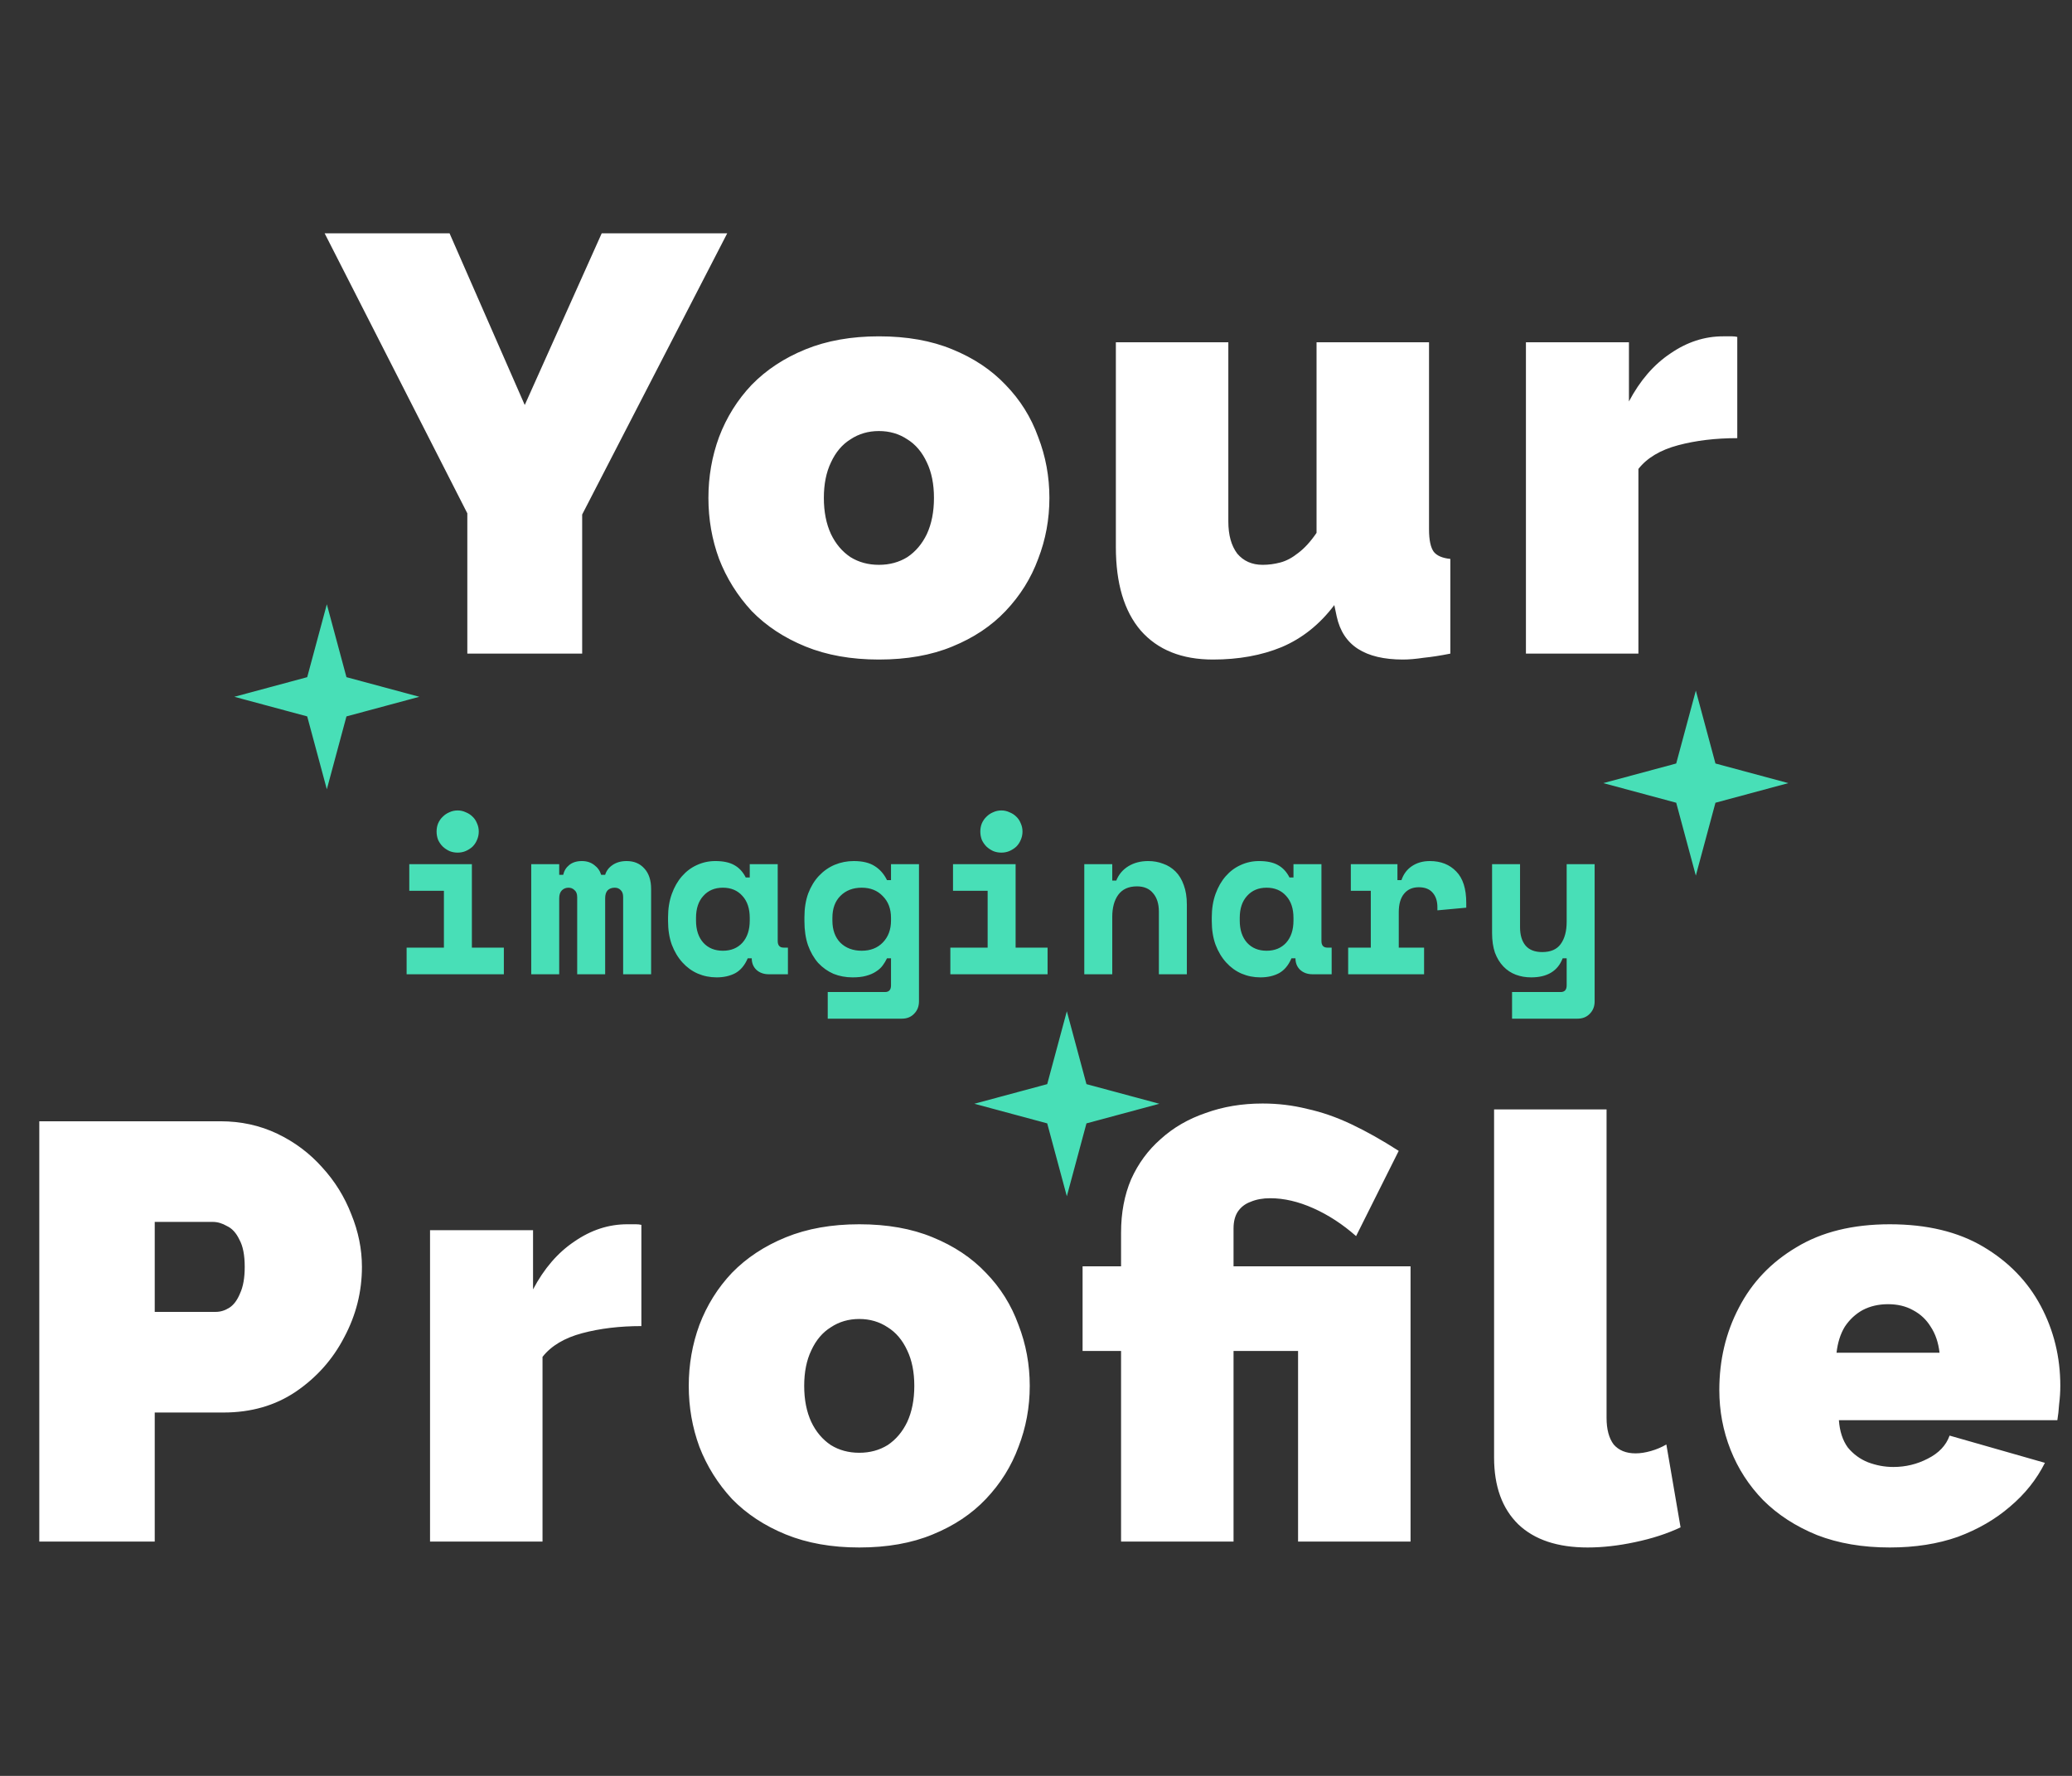 <svg width="168" height="144" viewBox="0 0 168 144" fill="none" xmlns="http://www.w3.org/2000/svg">
<rect x="0" y="0" width="168" height="144" fill="#333333" stroke="none"/>
<path d="M36.451 18.92L42.547 32.84L48.787 18.92H58.963L47.203 41.72V53H37.891V41.624L26.323 18.92H36.451ZM71.263 53.48C69.023 53.48 67.039 53.128 65.311 52.424C63.583 51.72 62.127 50.76 60.943 49.544C59.791 48.296 58.911 46.888 58.303 45.32C57.727 43.752 57.439 42.104 57.439 40.376C57.439 38.648 57.727 37 58.303 35.432C58.911 33.832 59.791 32.424 60.943 31.208C62.127 29.992 63.583 29.032 65.311 28.328C67.039 27.624 69.023 27.272 71.263 27.272C73.535 27.272 75.519 27.624 77.215 28.328C78.943 29.032 80.383 29.992 81.535 31.208C82.719 32.424 83.599 33.832 84.175 35.432C84.783 37 85.087 38.648 85.087 40.376C85.087 42.104 84.783 43.752 84.175 45.32C83.599 46.888 82.719 48.296 81.535 49.544C80.383 50.76 78.943 51.72 77.215 52.424C75.519 53.128 73.535 53.48 71.263 53.48ZM66.799 40.376C66.799 41.496 66.991 42.472 67.375 43.304C67.759 44.104 68.287 44.728 68.959 45.176C69.631 45.592 70.399 45.8 71.263 45.8C72.127 45.8 72.895 45.592 73.567 45.176C74.239 44.728 74.767 44.104 75.151 43.304C75.535 42.472 75.727 41.496 75.727 40.376C75.727 39.256 75.535 38.296 75.151 37.496C74.767 36.664 74.239 36.04 73.567 35.624C72.895 35.176 72.127 34.952 71.263 34.952C70.399 34.952 69.631 35.176 68.959 35.624C68.287 36.04 67.759 36.664 67.375 37.496C66.991 38.296 66.799 39.256 66.799 40.376ZM90.475 44.36V27.752H99.595V42.296C99.595 43.384 99.835 44.248 100.315 44.888C100.827 45.496 101.515 45.8 102.379 45.8C102.859 45.8 103.339 45.736 103.819 45.608C104.299 45.48 104.779 45.224 105.259 44.84C105.771 44.456 106.267 43.912 106.747 43.208V27.752H115.867V42.92C115.867 43.784 115.995 44.392 116.251 44.744C116.507 45.064 116.955 45.256 117.595 45.32V53C116.795 53.16 116.075 53.272 115.435 53.336C114.795 53.432 114.235 53.48 113.755 53.48C112.219 53.48 111.003 53.192 110.107 52.616C109.211 52.04 108.635 51.16 108.379 49.976L108.187 49.064C107.003 50.632 105.579 51.768 103.915 52.472C102.283 53.144 100.427 53.48 98.347 53.48C95.819 53.48 93.867 52.696 92.491 51.128C91.147 49.56 90.475 47.304 90.475 44.36ZM140.86 35.528C139.1 35.528 137.5 35.72 136.06 36.104C134.62 36.488 133.548 37.128 132.844 38.024V53H123.724V27.752H132.076V32.552C132.972 30.856 134.092 29.56 135.436 28.664C136.78 27.736 138.204 27.272 139.708 27.272C140.06 27.272 140.3 27.272 140.428 27.272C140.588 27.272 140.732 27.288 140.86 27.32V35.528ZM3.186 125V90.92H17.874C19.538 90.92 21.074 91.256 22.482 91.928C23.89 92.6 25.106 93.512 26.13 94.664C27.154 95.784 27.938 97.048 28.482 98.456C29.058 99.864 29.346 101.288 29.346 102.728C29.346 104.744 28.866 106.648 27.906 108.44C26.978 110.232 25.666 111.704 23.97 112.856C22.306 113.976 20.354 114.536 18.114 114.536H12.546V125H3.186ZM12.546 106.376H17.49C17.874 106.376 18.242 106.264 18.594 106.04C18.946 105.816 19.234 105.432 19.458 104.888C19.714 104.344 19.842 103.624 19.842 102.728C19.842 101.768 19.698 101.032 19.41 100.52C19.154 99.976 18.818 99.608 18.402 99.416C18.018 99.192 17.634 99.08 17.25 99.08H12.546V106.376ZM52.004 107.528C50.244 107.528 48.644 107.72 47.204 108.104C45.764 108.488 44.692 109.128 43.988 110.024V125H34.868V99.752H43.22V104.552C44.116 102.856 45.236 101.56 46.58 100.664C47.924 99.736 49.348 99.272 50.852 99.272C51.204 99.272 51.444 99.272 51.572 99.272C51.732 99.272 51.876 99.288 52.004 99.32V107.528ZM69.669 125.48C67.429 125.48 65.445 125.128 63.717 124.424C61.989 123.72 60.533 122.76 59.349 121.544C58.197 120.296 57.317 118.888 56.709 117.32C56.133 115.752 55.845 114.104 55.845 112.376C55.845 110.648 56.133 109 56.709 107.432C57.317 105.832 58.197 104.424 59.349 103.208C60.533 101.992 61.989 101.032 63.717 100.328C65.445 99.624 67.429 99.272 69.669 99.272C71.941 99.272 73.925 99.624 75.621 100.328C77.349 101.032 78.789 101.992 79.941 103.208C81.125 104.424 82.005 105.832 82.581 107.432C83.189 109 83.493 110.648 83.493 112.376C83.493 114.104 83.189 115.752 82.581 117.32C82.005 118.888 81.125 120.296 79.941 121.544C78.789 122.76 77.349 123.72 75.621 124.424C73.925 125.128 71.941 125.48 69.669 125.48ZM65.205 112.376C65.205 113.496 65.397 114.472 65.781 115.304C66.165 116.104 66.693 116.728 67.365 117.176C68.037 117.592 68.805 117.8 69.669 117.8C70.533 117.8 71.301 117.592 71.973 117.176C72.645 116.728 73.173 116.104 73.557 115.304C73.941 114.472 74.133 113.496 74.133 112.376C74.133 111.256 73.941 110.296 73.557 109.496C73.173 108.664 72.645 108.04 71.973 107.624C71.301 107.176 70.533 106.952 69.669 106.952C68.805 106.952 68.037 107.176 67.365 107.624C66.693 108.04 66.165 108.664 65.781 109.496C65.397 110.296 65.205 111.256 65.205 112.376ZM90.897 109.544H87.777V102.68H90.897V99.944C90.897 98.344 91.169 96.904 91.713 95.624C92.289 94.344 93.089 93.256 94.113 92.36C95.137 91.432 96.353 90.728 97.761 90.248C99.169 89.736 100.705 89.48 102.369 89.48C103.617 89.48 104.817 89.624 105.969 89.912C107.153 90.168 108.353 90.584 109.569 91.16C110.785 91.736 112.065 92.456 113.409 93.32L109.953 100.232C108.865 99.272 107.713 98.52 106.497 97.976C105.281 97.432 104.113 97.16 102.993 97.16C102.385 97.16 101.857 97.256 101.409 97.448C100.961 97.608 100.609 97.88 100.353 98.264C100.129 98.616 100.017 99.064 100.017 99.608V102.68H114.369V125H105.249V109.544H100.017V125H90.897V109.544ZM121.142 89.96H130.262V114.968C130.262 115.896 130.454 116.616 130.838 117.128C131.254 117.608 131.846 117.848 132.614 117.848C132.998 117.848 133.414 117.784 133.862 117.656C134.31 117.528 134.726 117.352 135.11 117.128L136.262 123.848C135.174 124.36 133.942 124.76 132.566 125.048C131.222 125.336 129.942 125.48 128.726 125.48C126.294 125.48 124.422 124.856 123.11 123.608C121.798 122.328 121.142 120.52 121.142 118.184V89.96ZM153.228 125.48C151.02 125.48 149.052 125.144 147.324 124.472C145.596 123.768 144.14 122.824 142.956 121.64C141.804 120.456 140.924 119.096 140.316 117.56C139.708 116.024 139.404 114.408 139.404 112.712C139.404 110.28 139.932 108.056 140.988 106.04C142.044 103.992 143.596 102.36 145.644 101.144C147.692 99.896 150.22 99.272 153.228 99.272C156.236 99.272 158.764 99.88 160.812 101.096C162.86 102.312 164.412 103.912 165.468 105.896C166.524 107.88 167.052 110.04 167.052 112.376C167.052 112.856 167.02 113.352 166.956 113.864C166.924 114.344 166.876 114.776 166.812 115.16H149.1C149.164 116.056 149.404 116.792 149.82 117.368C150.268 117.912 150.812 118.312 151.452 118.568C152.124 118.824 152.812 118.952 153.516 118.952C154.508 118.952 155.436 118.728 156.3 118.28C157.196 117.832 157.788 117.208 158.076 116.408L165.804 118.616C165.132 119.96 164.188 121.144 162.972 122.168C161.788 123.192 160.38 124.008 158.748 124.616C157.116 125.192 155.276 125.48 153.228 125.48ZM148.908 109.688H157.26C157.164 108.856 156.924 108.152 156.54 107.576C156.188 107 155.708 106.552 155.1 106.232C154.524 105.912 153.852 105.752 153.084 105.752C152.316 105.752 151.628 105.912 151.02 106.232C150.444 106.552 149.964 107 149.58 107.576C149.228 108.152 149.004 108.856 148.908 109.688Z" fill="white"/>
<path d="M32.969 76.84H35.993V72.232H33.185V70.072H38.261V76.84H40.853V79H32.969V76.84ZM38.819 67.426C38.819 67.666 38.771 67.894 38.675 68.11C38.591 68.314 38.471 68.494 38.315 68.65C38.159 68.794 37.973 68.914 37.757 69.01C37.553 69.094 37.337 69.136 37.109 69.136C36.869 69.136 36.647 69.094 36.443 69.01C36.239 68.914 36.059 68.794 35.903 68.65C35.747 68.494 35.621 68.314 35.525 68.11C35.441 67.894 35.399 67.666 35.399 67.426C35.399 67.186 35.441 66.964 35.525 66.76C35.621 66.544 35.747 66.364 35.903 66.22C36.059 66.064 36.239 65.944 36.443 65.86C36.647 65.764 36.869 65.716 37.109 65.716C37.337 65.716 37.553 65.764 37.757 65.86C37.973 65.944 38.159 66.064 38.315 66.22C38.471 66.364 38.591 66.544 38.675 66.76C38.771 66.964 38.819 67.186 38.819 67.426ZM52.793 79H50.525V72.736C50.525 72.484 50.459 72.298 50.327 72.178C50.207 72.046 50.045 71.98 49.841 71.98C49.601 71.98 49.409 72.052 49.265 72.196C49.133 72.34 49.067 72.556 49.067 72.844V79H46.799V72.736C46.799 72.484 46.727 72.298 46.583 72.178C46.451 72.046 46.289 71.98 46.097 71.98C45.881 71.98 45.701 72.052 45.557 72.196C45.413 72.34 45.341 72.556 45.341 72.844V79H43.073V70.072H45.341V70.936H45.665C45.737 70.612 45.899 70.348 46.151 70.144C46.415 69.928 46.757 69.82 47.177 69.82C47.573 69.82 47.909 69.928 48.185 70.144C48.461 70.348 48.647 70.612 48.743 70.936H49.067C49.163 70.612 49.361 70.348 49.661 70.144C49.973 69.928 50.357 69.82 50.813 69.82C51.413 69.82 51.893 70.024 52.253 70.432C52.613 70.828 52.793 71.38 52.793 72.088V79ZM60.628 77.704C60.388 78.268 60.052 78.67 59.62 78.91C59.188 79.138 58.684 79.252 58.108 79.252C57.568 79.252 57.058 79.15 56.578 78.946C56.11 78.742 55.696 78.442 55.336 78.046C54.976 77.65 54.688 77.17 54.472 76.606C54.268 76.042 54.166 75.4 54.166 74.68V74.392C54.166 73.684 54.268 73.048 54.472 72.484C54.676 71.92 54.952 71.44 55.3 71.044C55.648 70.648 56.05 70.348 56.506 70.144C56.974 69.928 57.472 69.82 58 69.82C58.636 69.82 59.146 69.928 59.53 70.144C59.926 70.36 60.238 70.696 60.466 71.152H60.79V70.072H63.058V76.3C63.058 76.66 63.22 76.84 63.544 76.84H63.886V79H62.338C61.93 79 61.594 78.88 61.33 78.64C61.078 78.4 60.952 78.088 60.952 77.704H60.628ZM58.612 77.092C59.272 77.092 59.8 76.876 60.196 76.444C60.592 76 60.79 75.4 60.79 74.644V74.428C60.79 73.672 60.592 73.078 60.196 72.646C59.8 72.202 59.272 71.98 58.612 71.98C57.952 71.98 57.424 72.202 57.028 72.646C56.632 73.078 56.434 73.672 56.434 74.428V74.644C56.434 75.4 56.632 76 57.028 76.444C57.424 76.876 57.952 77.092 58.612 77.092ZM72.244 77.704H71.92C71.824 77.908 71.704 78.106 71.56 78.298C71.428 78.478 71.248 78.64 71.02 78.784C70.804 78.928 70.54 79.042 70.228 79.126C69.928 79.21 69.562 79.252 69.13 79.252C68.578 79.252 68.062 79.156 67.582 78.964C67.114 78.76 66.7 78.466 66.34 78.082C65.992 77.686 65.716 77.206 65.512 76.642C65.32 76.078 65.224 75.43 65.224 74.698V74.374C65.224 73.654 65.326 73.012 65.53 72.448C65.746 71.884 66.034 71.41 66.394 71.026C66.766 70.63 67.192 70.33 67.672 70.126C68.164 69.922 68.68 69.82 69.22 69.82C69.94 69.82 70.51 69.958 70.93 70.234C71.35 70.498 71.68 70.876 71.92 71.368H72.244V70.072H74.512V81.196C74.512 81.604 74.38 81.94 74.116 82.204C73.864 82.468 73.534 82.6 73.126 82.6H67.114V80.44H71.758C72.082 80.44 72.244 80.26 72.244 79.9V77.704ZM69.868 77.092C70.576 77.092 71.146 76.87 71.578 76.426C72.022 75.97 72.244 75.376 72.244 74.644V74.428C72.244 73.696 72.022 73.108 71.578 72.664C71.146 72.208 70.576 71.98 69.868 71.98C69.16 71.98 68.584 72.202 68.14 72.646C67.708 73.078 67.492 73.672 67.492 74.428V74.644C67.492 75.4 67.708 76 68.14 76.444C68.584 76.876 69.16 77.092 69.868 77.092ZM77.055 76.84H80.079V72.232H77.271V70.072H82.347V76.84H84.939V79H77.055V76.84ZM82.905 67.426C82.905 67.666 82.857 67.894 82.761 68.11C82.677 68.314 82.557 68.494 82.401 68.65C82.245 68.794 82.059 68.914 81.843 69.01C81.639 69.094 81.423 69.136 81.195 69.136C80.955 69.136 80.733 69.094 80.529 69.01C80.325 68.914 80.145 68.794 79.989 68.65C79.833 68.494 79.707 68.314 79.611 68.11C79.527 67.894 79.485 67.666 79.485 67.426C79.485 67.186 79.527 66.964 79.611 66.76C79.707 66.544 79.833 66.364 79.989 66.22C80.145 66.064 80.325 65.944 80.529 65.86C80.733 65.764 80.955 65.716 81.195 65.716C81.423 65.716 81.639 65.764 81.843 65.86C82.059 65.944 82.245 66.064 82.401 66.22C82.557 66.364 82.677 66.544 82.761 66.76C82.857 66.964 82.905 67.186 82.905 67.426ZM90.183 79H87.915V70.072H90.183V71.404H90.507C90.711 70.9 91.041 70.51 91.497 70.234C91.953 69.958 92.487 69.82 93.099 69.82C93.531 69.82 93.933 69.892 94.305 70.036C94.689 70.168 95.025 70.378 95.313 70.666C95.601 70.954 95.823 71.32 95.979 71.764C96.147 72.208 96.231 72.736 96.231 73.348V79H93.963V73.924C93.963 73.288 93.807 72.79 93.495 72.43C93.195 72.058 92.757 71.872 92.181 71.872C91.509 71.872 91.005 72.1 90.669 72.556C90.345 73 90.183 73.6 90.183 74.356V79ZM104.714 77.704C104.474 78.268 104.138 78.67 103.706 78.91C103.274 79.138 102.77 79.252 102.194 79.252C101.654 79.252 101.144 79.15 100.664 78.946C100.196 78.742 99.782 78.442 99.422 78.046C99.062 77.65 98.774 77.17 98.558 76.606C98.354 76.042 98.252 75.4 98.252 74.68V74.392C98.252 73.684 98.354 73.048 98.558 72.484C98.762 71.92 99.038 71.44 99.386 71.044C99.734 70.648 100.136 70.348 100.592 70.144C101.06 69.928 101.558 69.82 102.086 69.82C102.722 69.82 103.232 69.928 103.616 70.144C104.012 70.36 104.324 70.696 104.552 71.152H104.876V70.072H107.144V76.3C107.144 76.66 107.306 76.84 107.63 76.84H107.972V79H106.424C106.016 79 105.68 78.88 105.416 78.64C105.164 78.4 105.038 78.088 105.038 77.704H104.714ZM102.698 77.092C103.358 77.092 103.886 76.876 104.282 76.444C104.678 76 104.876 75.4 104.876 74.644V74.428C104.876 73.672 104.678 73.078 104.282 72.646C103.886 72.202 103.358 71.98 102.698 71.98C102.038 71.98 101.51 72.202 101.114 72.646C100.718 73.078 100.52 73.672 100.52 74.428V74.644C100.52 75.4 100.718 76 101.114 76.444C101.51 76.876 102.038 77.092 102.698 77.092ZM109.526 70.072H113.306V71.368H113.63C113.798 70.876 114.08 70.498 114.476 70.234C114.884 69.958 115.37 69.82 115.934 69.82C116.822 69.82 117.536 70.102 118.076 70.666C118.616 71.218 118.886 72.064 118.886 73.204V73.6L116.546 73.816V73.564C116.546 73.072 116.42 72.682 116.168 72.394C115.916 72.094 115.538 71.944 115.034 71.944C114.53 71.944 114.134 72.118 113.846 72.466C113.558 72.814 113.414 73.312 113.414 73.96V76.84H115.466V79H109.31V76.84H111.146V72.232H109.526V70.072ZM127.027 70.072H129.295V81.196C129.295 81.604 129.163 81.94 128.899 82.204C128.647 82.468 128.317 82.6 127.909 82.6H122.599V80.44H126.541C126.865 80.44 127.027 80.26 127.027 79.9V77.704H126.703C126.307 78.736 125.455 79.252 124.147 79.252C123.703 79.252 123.289 79.18 122.905 79.036C122.521 78.892 122.185 78.67 121.897 78.37C121.609 78.07 121.381 77.698 121.213 77.254C121.057 76.798 120.979 76.264 120.979 75.652V70.072H123.247V75.184C123.247 75.82 123.397 76.318 123.697 76.678C123.997 77.026 124.447 77.2 125.047 77.2C125.731 77.2 126.229 76.984 126.541 76.552C126.865 76.108 127.027 75.508 127.027 74.752V70.072Z" fill="#48DFB7"/>
<path d="M137.5 56L139.091 61.909L145 63.5L139.091 65.091L137.5 71L135.909 65.091L130 63.5L135.909 61.909L137.5 56Z" fill="#48DFB7"/>
<path d="M26.5 49L28.091 54.909L34 56.5L28.091 58.091L26.5 64L24.909 58.091L19 56.5L24.909 54.909L26.5 49Z" fill="#48DFB7"/>
<path d="M86.5 82L88.091 87.909L94 89.5L88.091 91.091L86.5 97L84.909 91.091L79 89.5L84.909 87.909L86.5 82Z" fill="#48DFB7"/>
</svg>
